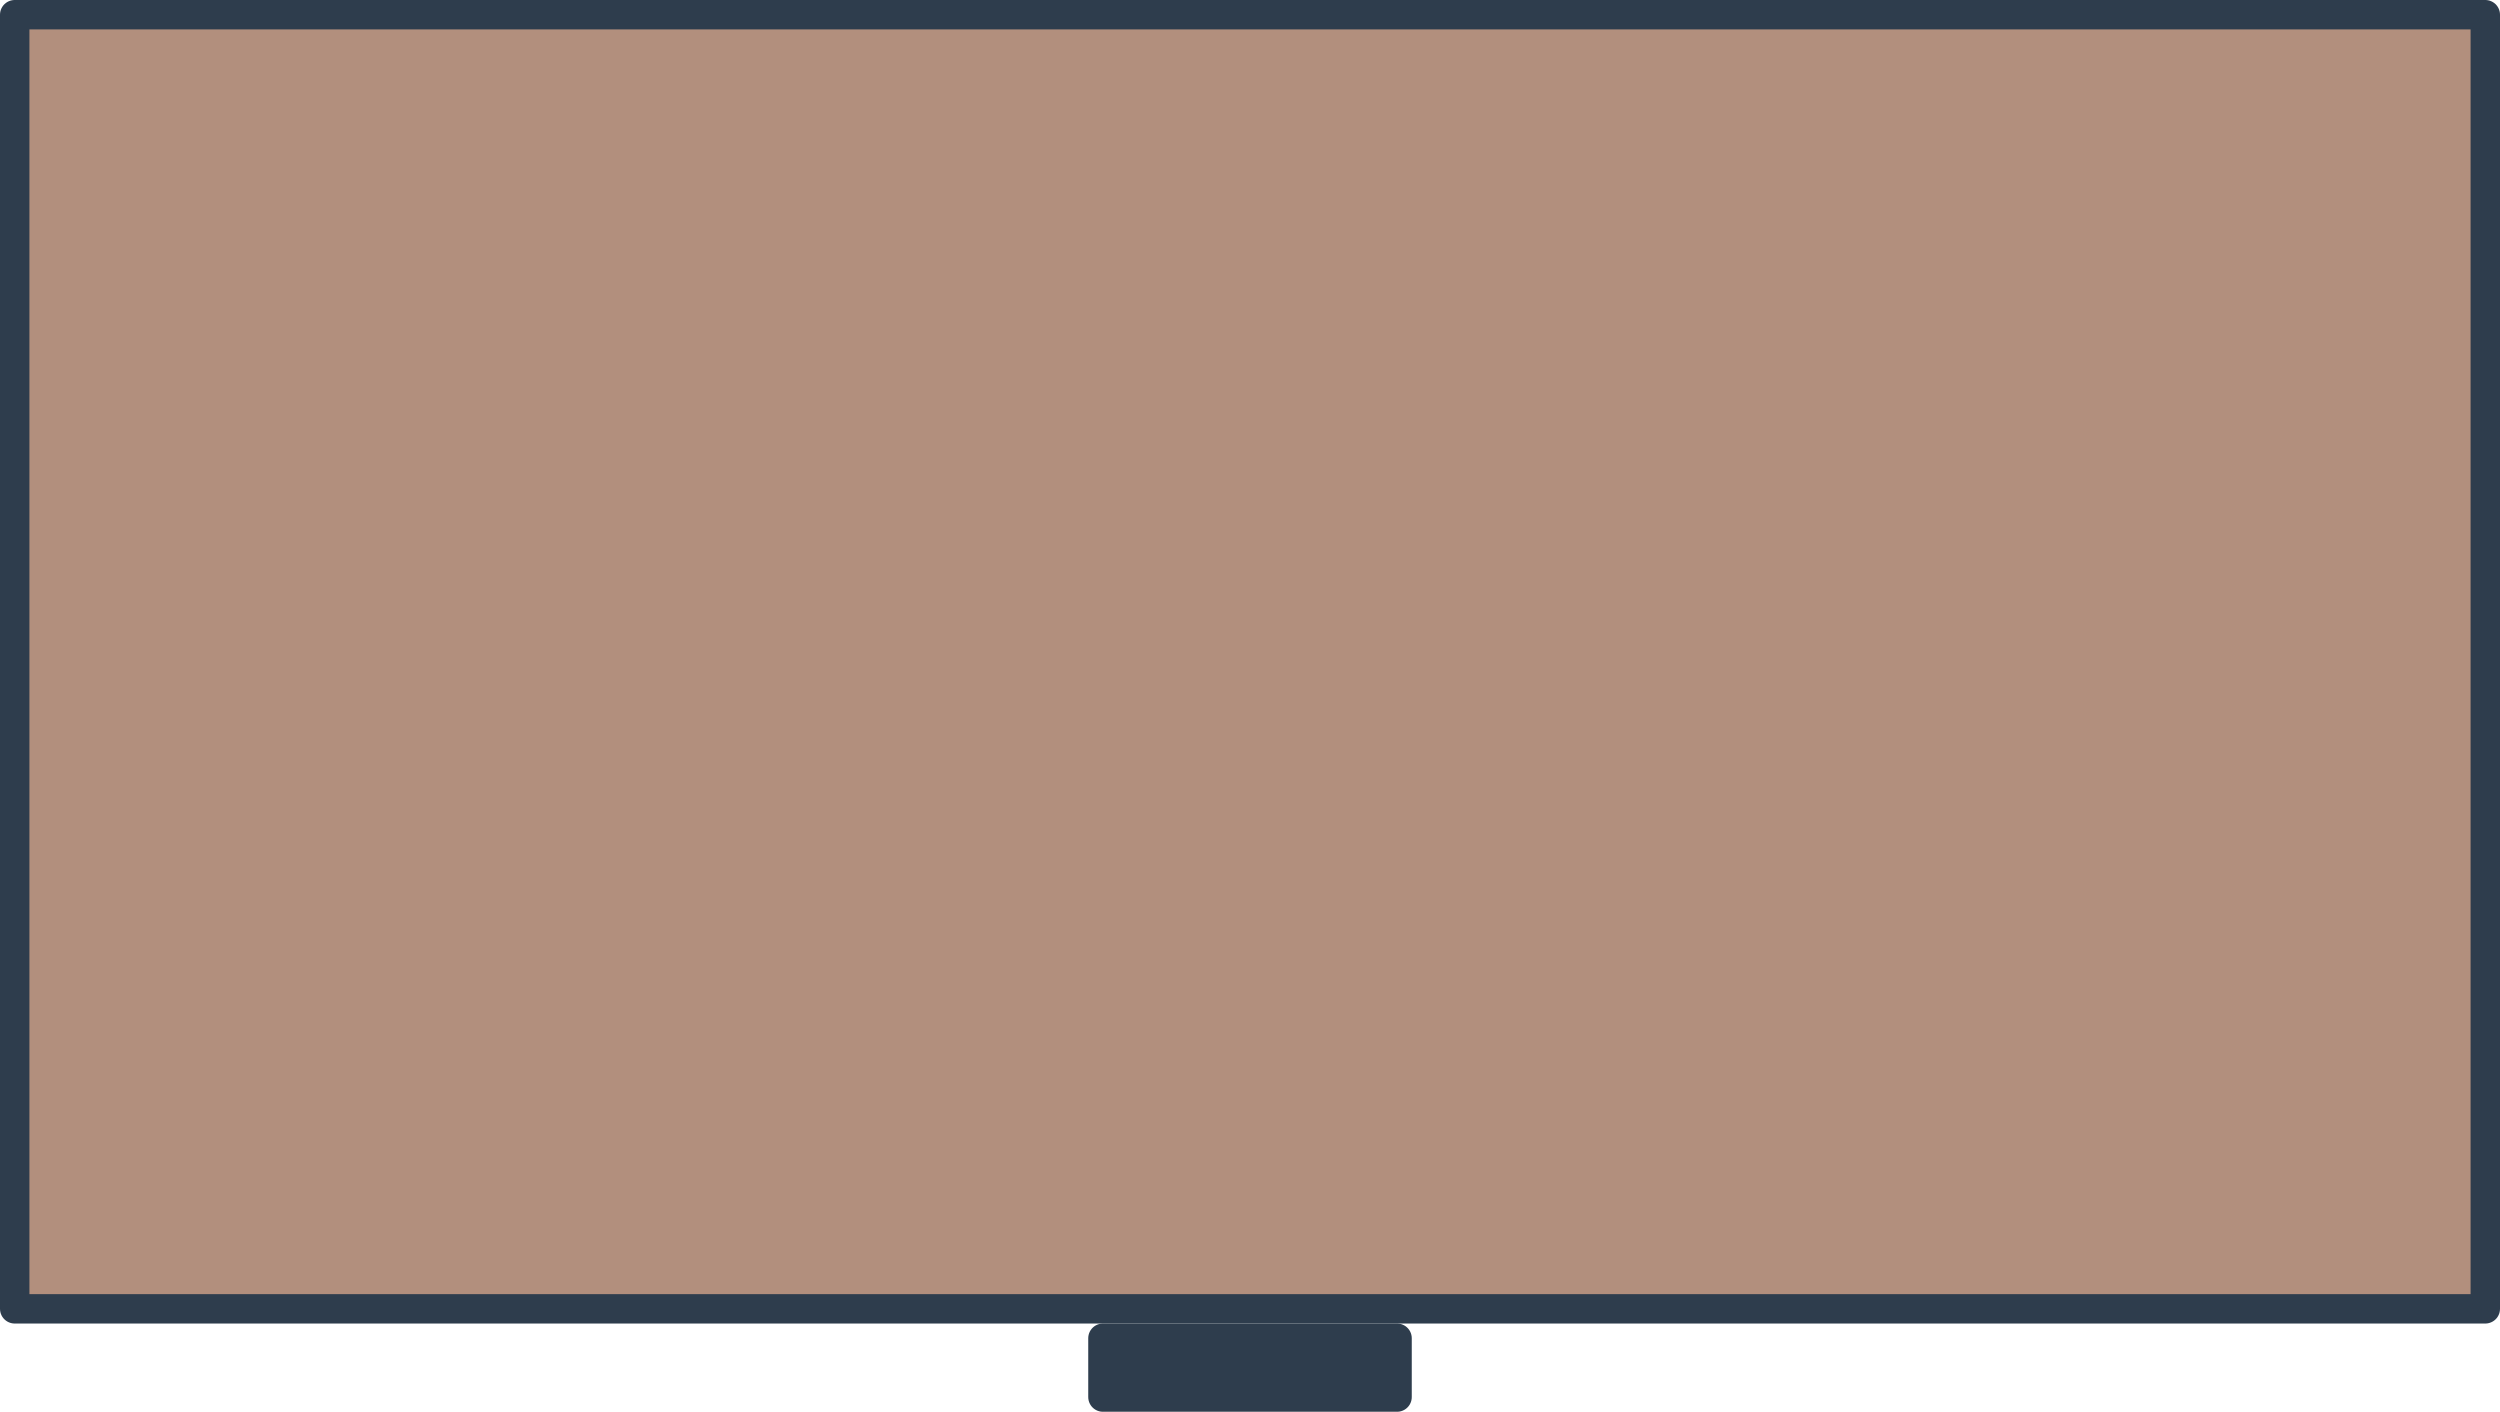 <svg width="85" height="48" viewBox="0 0 85 48" fill="none" xmlns="http://www.w3.org/2000/svg">
<rect x="37.5" y="45.5" width="10" height="2" fill="#2E3D4D" stroke="#2E3D4D" stroke-linejoin="round"/>
<path d="M84.5 0.5V44.5H0.5V0.5H84.5Z" fill="#B28F7D" stroke="#2E3D4D" stroke-linejoin="round"/>
</svg>

